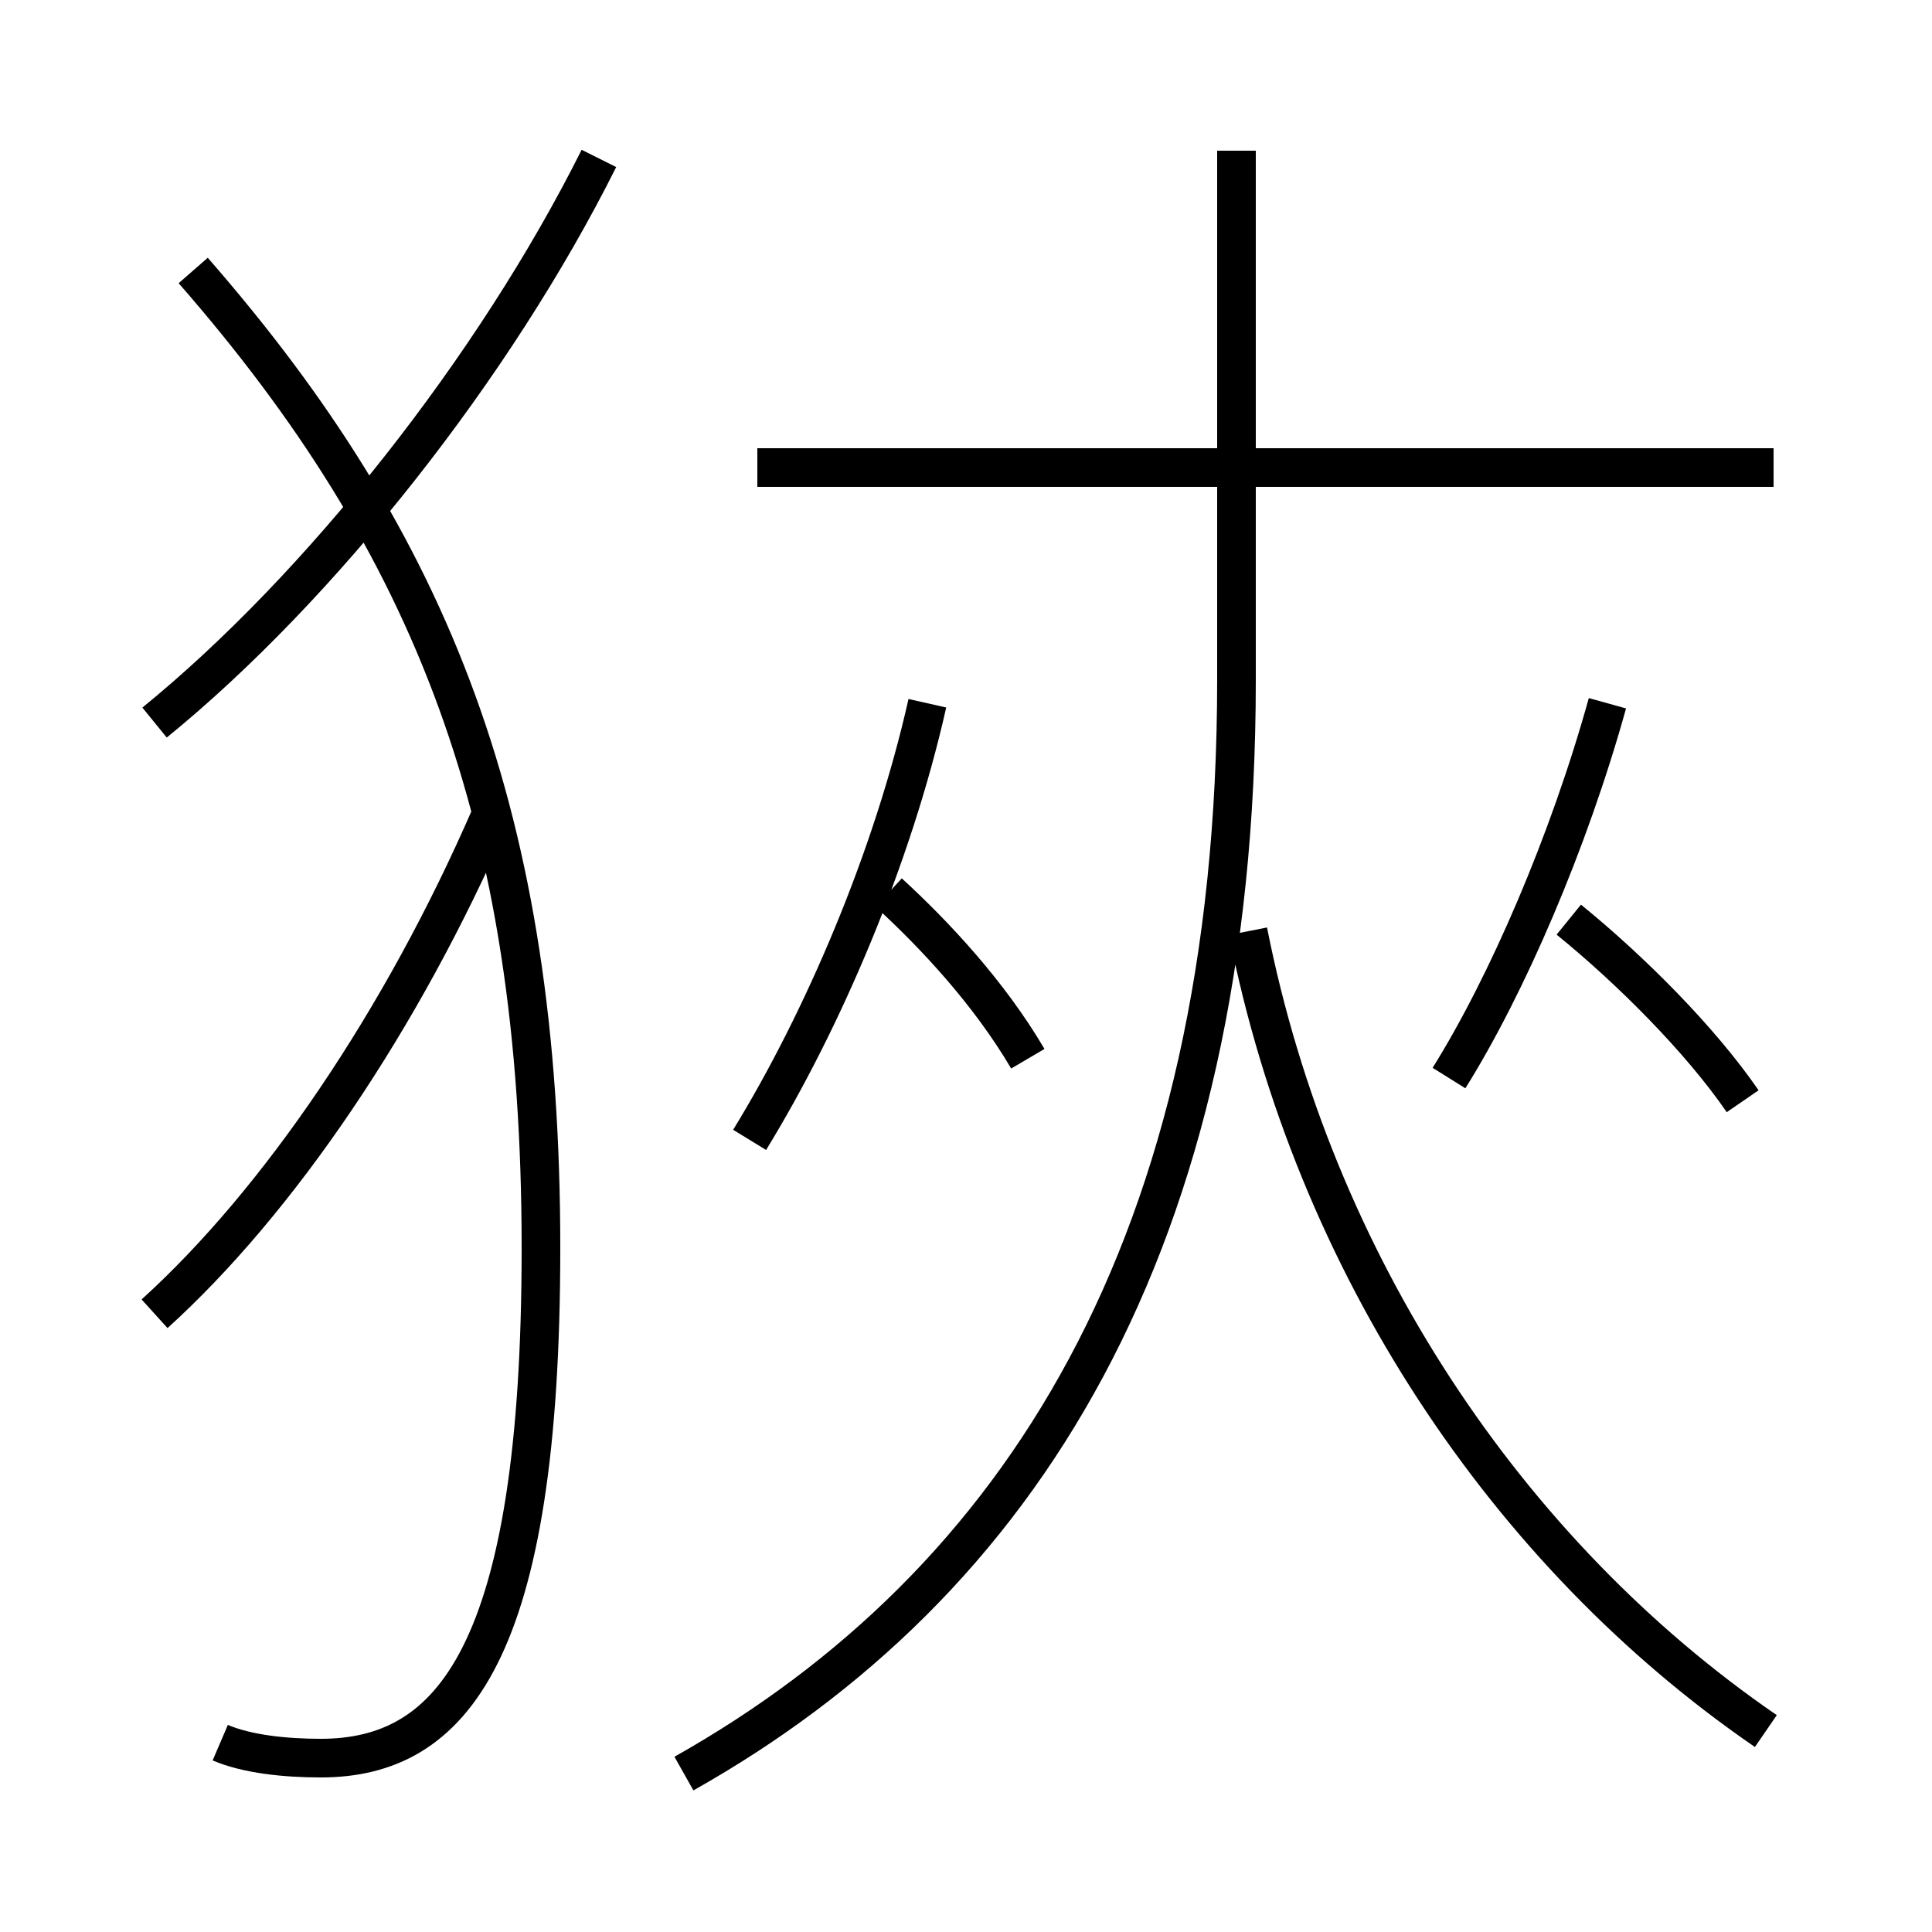 <?xml version='1.0' encoding='utf8'?>
<svg viewBox="0.0 -6.0 50.0 50.0" version="1.1" xmlns="http://www.w3.org/2000/svg">
<rect x="0.0" y="-6.0" width="50.0" height="50.0" fill="#808080" stroke="none"/>
<rect x="-1000" y="-1000" width="2000" height="2000" stroke="white" fill="white"/>
<g style="fill:white;stroke:#000000;  stroke-width:1">
<path d="M 17.7 1.9 C 26.4 -3.0 32.0 -11.8 32.0 -26.4 L 32.0 -40.1 M 4.0 -10.0 C 7.2 -12.9 10.4 -17.6 12.7 -22.9 M 5.7 1.1 C 6.4 1.4 7.4 1.5 8.3 1.5 C 11.7 1.5 14.0 -1.2 14.0 -11.7 C 14.0 -22.8 11.2 -29.9 5.0 -37.0 M 19.4 -14.5 C 21.3 -17.6 23.1 -21.8 24.0 -25.8 M 4.0 -25.3 C 8.3 -28.8 12.8 -34.5 15.5 -39.9 M 26.6 -16.6 C 25.6 -18.3 24.2 -19.8 23.0 -20.9 M 45.7 0.8 C 39.0 -3.8 34.0 -11.3 32.3 -19.9 M 37.5 -16.1 C 39.0 -18.5 40.6 -22.2 41.6 -25.8 M 45.1 -15.5 C 44.0 -17.1 42.2 -18.9 40.6 -20.2 M 45.9 -31.9 L 19.6 -31.9" transform="translate(0.0 38.0)" />
</g>
</svg>